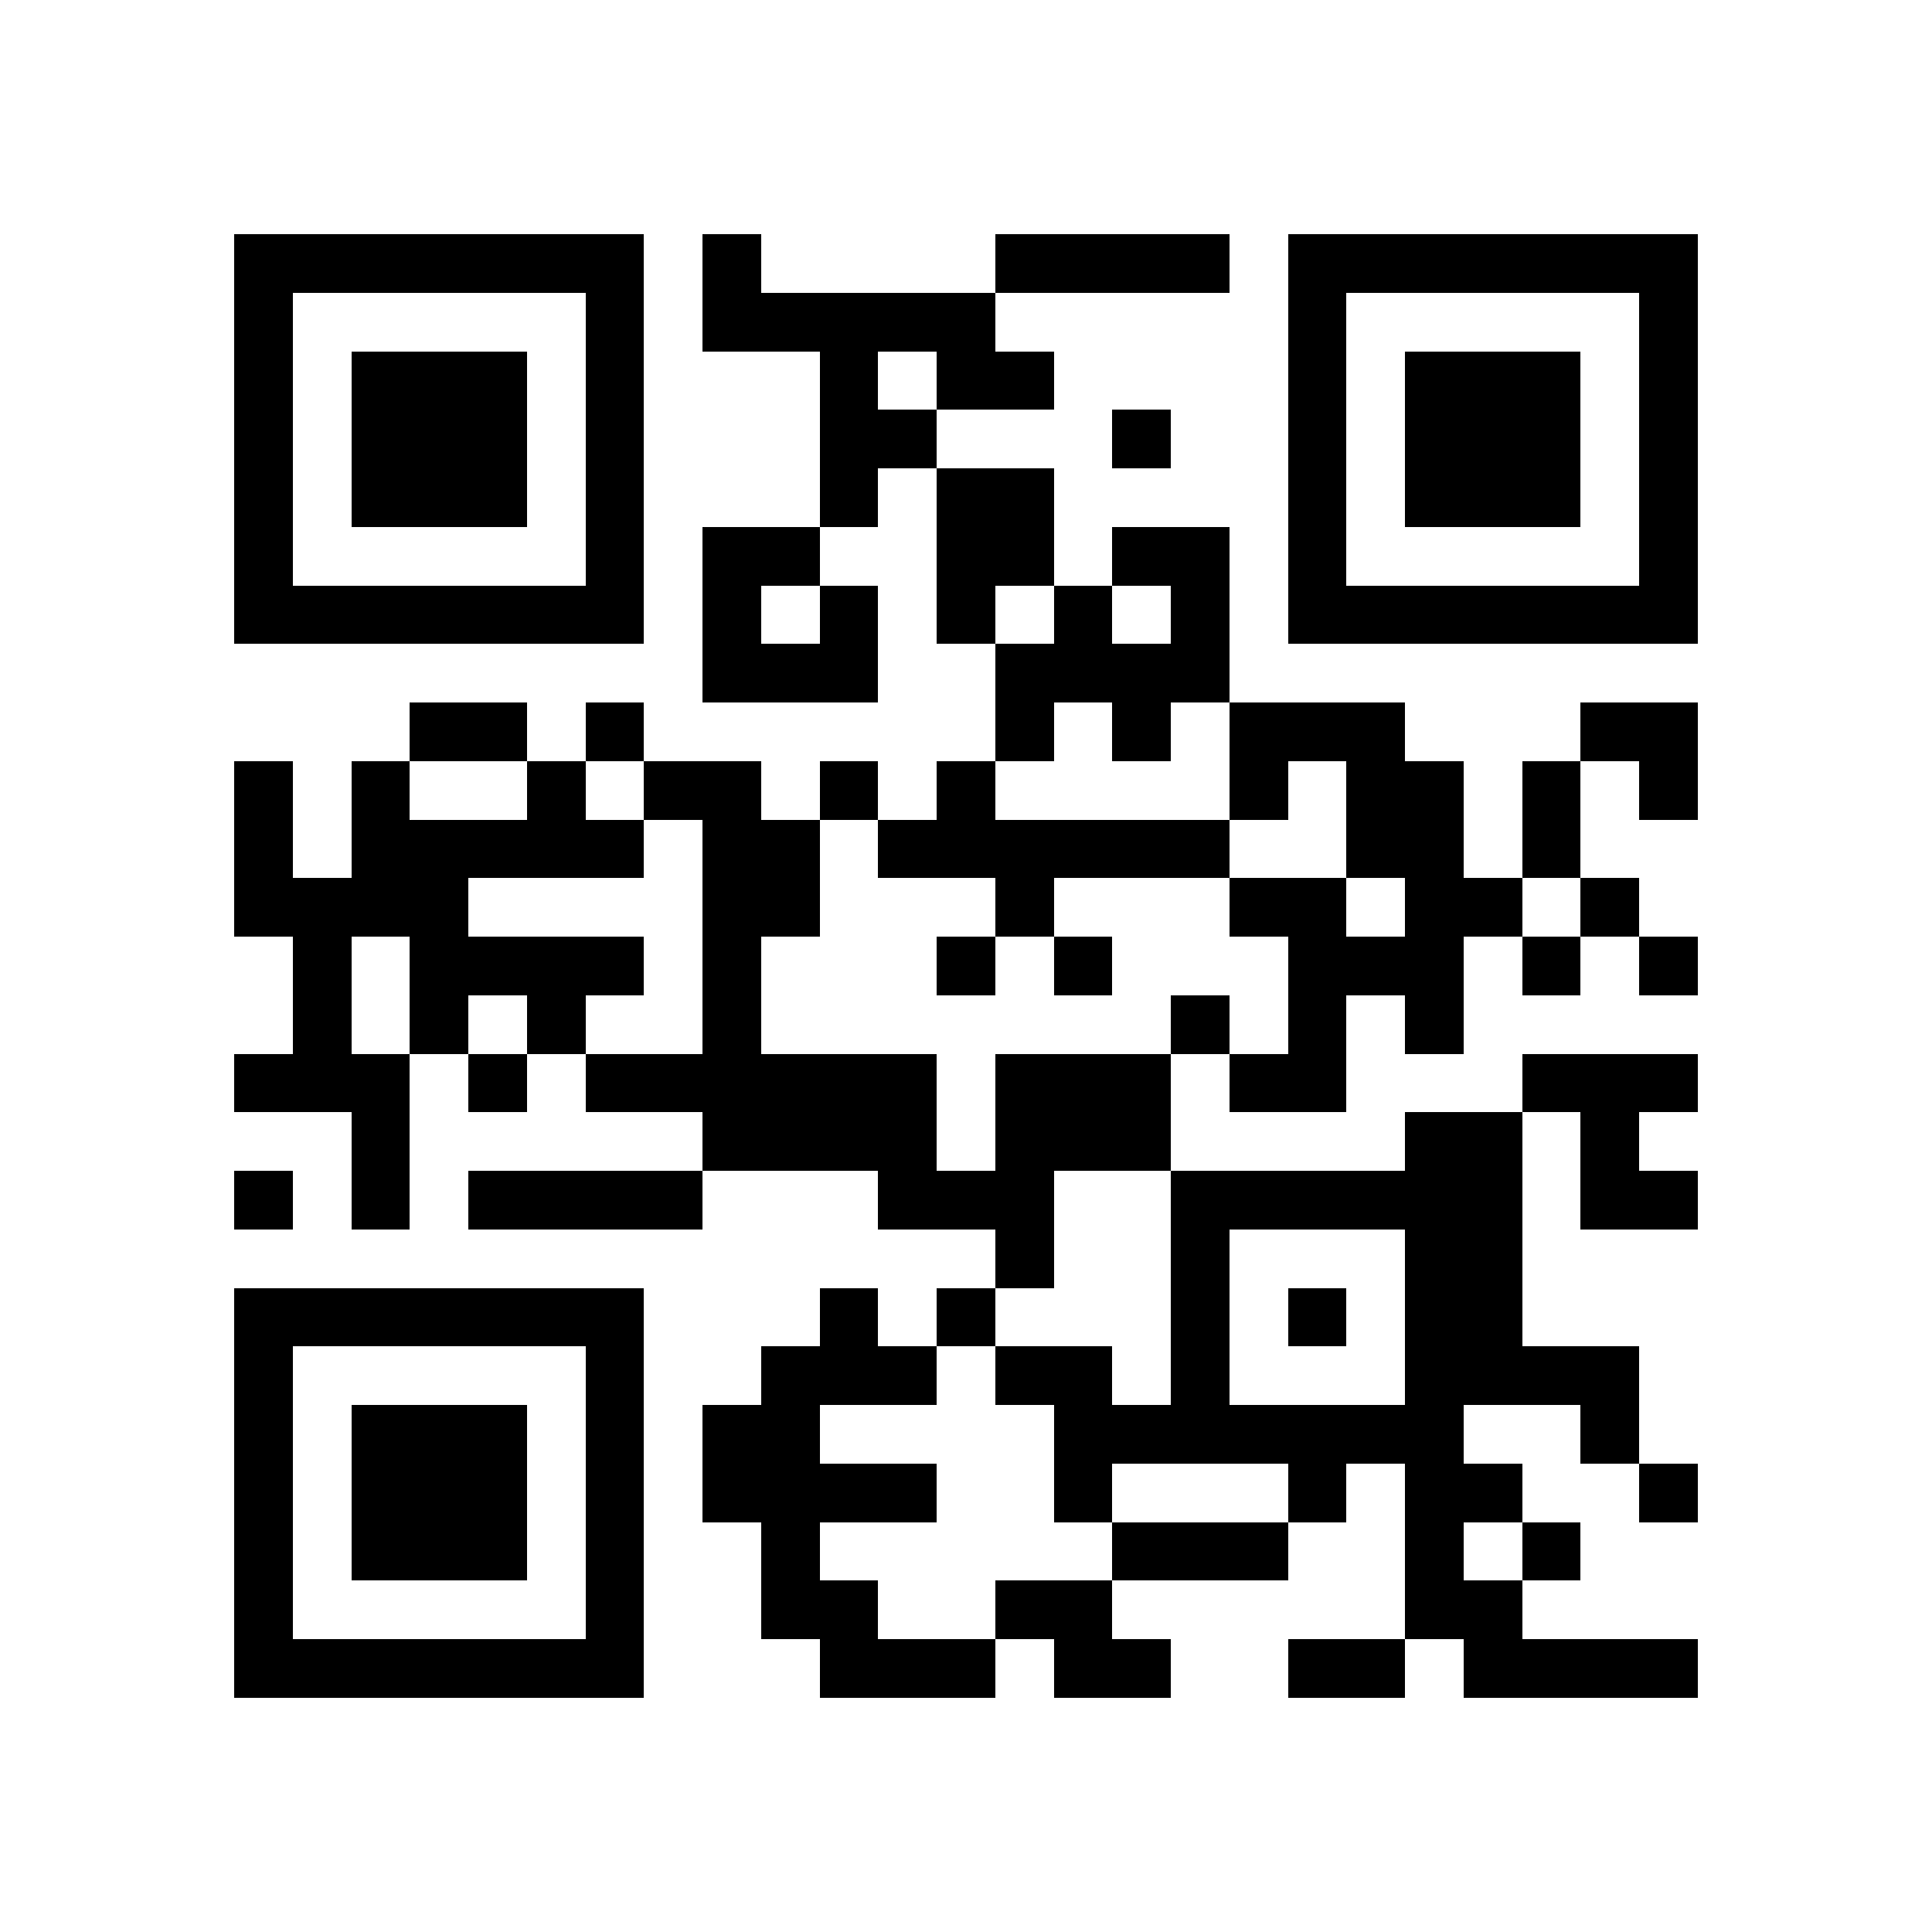 <!--?xml version="1.0" standalone="yes"?-->
<svg xmlns="http://www.w3.org/2000/svg" version="1.1" width="256" height="256">
<rect x="0" y="0" width="256" height="256" style="fill:#ffffff;shape-rendering:crispEdges;"></rect>
<rect x="31.03" y="31.03" width="7.758" height="7.758" style="fill:#000000;shape-rendering:crispEdges;"></rect>
<rect x="38.788" y="31.03" width="7.758" height="7.758" style="fill:#000000;shape-rendering:crispEdges;"></rect>
<rect x="46.545" y="31.03" width="7.758" height="7.758" style="fill:#000000;shape-rendering:crispEdges;"></rect>
<rect x="54.303" y="31.03" width="7.758" height="7.758" style="fill:#000000;shape-rendering:crispEdges;"></rect>
<rect x="62.061" y="31.03" width="7.758" height="7.758" style="fill:#000000;shape-rendering:crispEdges;"></rect>
<rect x="69.818" y="31.03" width="7.758" height="7.758" style="fill:#000000;shape-rendering:crispEdges;"></rect>
<rect x="77.576" y="31.03" width="7.758" height="7.758" style="fill:#000000;shape-rendering:crispEdges;"></rect>
<rect x="93.091" y="31.03" width="7.758" height="7.758" style="fill:#000000;shape-rendering:crispEdges;"></rect>
<rect x="131.879" y="31.03" width="7.758" height="7.758" style="fill:#000000;shape-rendering:crispEdges;"></rect>
<rect x="139.636" y="31.03" width="7.758" height="7.758" style="fill:#000000;shape-rendering:crispEdges;"></rect>
<rect x="147.394" y="31.03" width="7.758" height="7.758" style="fill:#000000;shape-rendering:crispEdges;"></rect>
<rect x="155.152" y="31.03" width="7.758" height="7.758" style="fill:#000000;shape-rendering:crispEdges;"></rect>
<rect x="170.667" y="31.03" width="7.758" height="7.758" style="fill:#000000;shape-rendering:crispEdges;"></rect>
<rect x="178.424" y="31.03" width="7.758" height="7.758" style="fill:#000000;shape-rendering:crispEdges;"></rect>
<rect x="186.182" y="31.03" width="7.758" height="7.758" style="fill:#000000;shape-rendering:crispEdges;"></rect>
<rect x="193.939" y="31.03" width="7.758" height="7.758" style="fill:#000000;shape-rendering:crispEdges;"></rect>
<rect x="201.697" y="31.03" width="7.758" height="7.758" style="fill:#000000;shape-rendering:crispEdges;"></rect>
<rect x="209.455" y="31.03" width="7.758" height="7.758" style="fill:#000000;shape-rendering:crispEdges;"></rect>
<rect x="217.212" y="31.03" width="7.758" height="7.758" style="fill:#000000;shape-rendering:crispEdges;"></rect>
<rect x="31.03" y="38.788" width="7.758" height="7.758" style="fill:#000000;shape-rendering:crispEdges;"></rect>
<rect x="77.576" y="38.788" width="7.758" height="7.758" style="fill:#000000;shape-rendering:crispEdges;"></rect>
<rect x="93.091" y="38.788" width="7.758" height="7.758" style="fill:#000000;shape-rendering:crispEdges;"></rect>
<rect x="100.848" y="38.788" width="7.758" height="7.758" style="fill:#000000;shape-rendering:crispEdges;"></rect>
<rect x="108.606" y="38.788" width="7.758" height="7.758" style="fill:#000000;shape-rendering:crispEdges;"></rect>
<rect x="116.364" y="38.788" width="7.758" height="7.758" style="fill:#000000;shape-rendering:crispEdges;"></rect>
<rect x="124.121" y="38.788" width="7.758" height="7.758" style="fill:#000000;shape-rendering:crispEdges;"></rect>
<rect x="170.667" y="38.788" width="7.758" height="7.758" style="fill:#000000;shape-rendering:crispEdges;"></rect>
<rect x="217.212" y="38.788" width="7.758" height="7.758" style="fill:#000000;shape-rendering:crispEdges;"></rect>
<rect x="31.03" y="46.545" width="7.758" height="7.758" style="fill:#000000;shape-rendering:crispEdges;"></rect>
<rect x="46.545" y="46.545" width="7.758" height="7.758" style="fill:#000000;shape-rendering:crispEdges;"></rect>
<rect x="54.303" y="46.545" width="7.758" height="7.758" style="fill:#000000;shape-rendering:crispEdges;"></rect>
<rect x="62.061" y="46.545" width="7.758" height="7.758" style="fill:#000000;shape-rendering:crispEdges;"></rect>
<rect x="77.576" y="46.545" width="7.758" height="7.758" style="fill:#000000;shape-rendering:crispEdges;"></rect>
<rect x="108.606" y="46.545" width="7.758" height="7.758" style="fill:#000000;shape-rendering:crispEdges;"></rect>
<rect x="124.121" y="46.545" width="7.758" height="7.758" style="fill:#000000;shape-rendering:crispEdges;"></rect>
<rect x="131.879" y="46.545" width="7.758" height="7.758" style="fill:#000000;shape-rendering:crispEdges;"></rect>
<rect x="170.667" y="46.545" width="7.758" height="7.758" style="fill:#000000;shape-rendering:crispEdges;"></rect>
<rect x="186.182" y="46.545" width="7.758" height="7.758" style="fill:#000000;shape-rendering:crispEdges;"></rect>
<rect x="193.939" y="46.545" width="7.758" height="7.758" style="fill:#000000;shape-rendering:crispEdges;"></rect>
<rect x="201.697" y="46.545" width="7.758" height="7.758" style="fill:#000000;shape-rendering:crispEdges;"></rect>
<rect x="217.212" y="46.545" width="7.758" height="7.758" style="fill:#000000;shape-rendering:crispEdges;"></rect>
<rect x="31.03" y="54.303" width="7.758" height="7.758" style="fill:#000000;shape-rendering:crispEdges;"></rect>
<rect x="46.545" y="54.303" width="7.758" height="7.758" style="fill:#000000;shape-rendering:crispEdges;"></rect>
<rect x="54.303" y="54.303" width="7.758" height="7.758" style="fill:#000000;shape-rendering:crispEdges;"></rect>
<rect x="62.061" y="54.303" width="7.758" height="7.758" style="fill:#000000;shape-rendering:crispEdges;"></rect>
<rect x="77.576" y="54.303" width="7.758" height="7.758" style="fill:#000000;shape-rendering:crispEdges;"></rect>
<rect x="108.606" y="54.303" width="7.758" height="7.758" style="fill:#000000;shape-rendering:crispEdges;"></rect>
<rect x="116.364" y="54.303" width="7.758" height="7.758" style="fill:#000000;shape-rendering:crispEdges;"></rect>
<rect x="147.394" y="54.303" width="7.758" height="7.758" style="fill:#000000;shape-rendering:crispEdges;"></rect>
<rect x="170.667" y="54.303" width="7.758" height="7.758" style="fill:#000000;shape-rendering:crispEdges;"></rect>
<rect x="186.182" y="54.303" width="7.758" height="7.758" style="fill:#000000;shape-rendering:crispEdges;"></rect>
<rect x="193.939" y="54.303" width="7.758" height="7.758" style="fill:#000000;shape-rendering:crispEdges;"></rect>
<rect x="201.697" y="54.303" width="7.758" height="7.758" style="fill:#000000;shape-rendering:crispEdges;"></rect>
<rect x="217.212" y="54.303" width="7.758" height="7.758" style="fill:#000000;shape-rendering:crispEdges;"></rect>
<rect x="31.03" y="62.061" width="7.758" height="7.758" style="fill:#000000;shape-rendering:crispEdges;"></rect>
<rect x="46.545" y="62.061" width="7.758" height="7.758" style="fill:#000000;shape-rendering:crispEdges;"></rect>
<rect x="54.303" y="62.061" width="7.758" height="7.758" style="fill:#000000;shape-rendering:crispEdges;"></rect>
<rect x="62.061" y="62.061" width="7.758" height="7.758" style="fill:#000000;shape-rendering:crispEdges;"></rect>
<rect x="77.576" y="62.061" width="7.758" height="7.758" style="fill:#000000;shape-rendering:crispEdges;"></rect>
<rect x="108.606" y="62.061" width="7.758" height="7.758" style="fill:#000000;shape-rendering:crispEdges;"></rect>
<rect x="124.121" y="62.061" width="7.758" height="7.758" style="fill:#000000;shape-rendering:crispEdges;"></rect>
<rect x="131.879" y="62.061" width="7.758" height="7.758" style="fill:#000000;shape-rendering:crispEdges;"></rect>
<rect x="170.667" y="62.061" width="7.758" height="7.758" style="fill:#000000;shape-rendering:crispEdges;"></rect>
<rect x="186.182" y="62.061" width="7.758" height="7.758" style="fill:#000000;shape-rendering:crispEdges;"></rect>
<rect x="193.939" y="62.061" width="7.758" height="7.758" style="fill:#000000;shape-rendering:crispEdges;"></rect>
<rect x="201.697" y="62.061" width="7.758" height="7.758" style="fill:#000000;shape-rendering:crispEdges;"></rect>
<rect x="217.212" y="62.061" width="7.758" height="7.758" style="fill:#000000;shape-rendering:crispEdges;"></rect>
<rect x="31.03" y="69.818" width="7.758" height="7.758" style="fill:#000000;shape-rendering:crispEdges;"></rect>
<rect x="77.576" y="69.818" width="7.758" height="7.758" style="fill:#000000;shape-rendering:crispEdges;"></rect>
<rect x="93.091" y="69.818" width="7.758" height="7.758" style="fill:#000000;shape-rendering:crispEdges;"></rect>
<rect x="100.848" y="69.818" width="7.758" height="7.758" style="fill:#000000;shape-rendering:crispEdges;"></rect>
<rect x="124.121" y="69.818" width="7.758" height="7.758" style="fill:#000000;shape-rendering:crispEdges;"></rect>
<rect x="131.879" y="69.818" width="7.758" height="7.758" style="fill:#000000;shape-rendering:crispEdges;"></rect>
<rect x="147.394" y="69.818" width="7.758" height="7.758" style="fill:#000000;shape-rendering:crispEdges;"></rect>
<rect x="155.152" y="69.818" width="7.758" height="7.758" style="fill:#000000;shape-rendering:crispEdges;"></rect>
<rect x="170.667" y="69.818" width="7.758" height="7.758" style="fill:#000000;shape-rendering:crispEdges;"></rect>
<rect x="217.212" y="69.818" width="7.758" height="7.758" style="fill:#000000;shape-rendering:crispEdges;"></rect>
<rect x="31.03" y="77.576" width="7.758" height="7.758" style="fill:#000000;shape-rendering:crispEdges;"></rect>
<rect x="38.788" y="77.576" width="7.758" height="7.758" style="fill:#000000;shape-rendering:crispEdges;"></rect>
<rect x="46.545" y="77.576" width="7.758" height="7.758" style="fill:#000000;shape-rendering:crispEdges;"></rect>
<rect x="54.303" y="77.576" width="7.758" height="7.758" style="fill:#000000;shape-rendering:crispEdges;"></rect>
<rect x="62.061" y="77.576" width="7.758" height="7.758" style="fill:#000000;shape-rendering:crispEdges;"></rect>
<rect x="69.818" y="77.576" width="7.758" height="7.758" style="fill:#000000;shape-rendering:crispEdges;"></rect>
<rect x="77.576" y="77.576" width="7.758" height="7.758" style="fill:#000000;shape-rendering:crispEdges;"></rect>
<rect x="93.091" y="77.576" width="7.758" height="7.758" style="fill:#000000;shape-rendering:crispEdges;"></rect>
<rect x="108.606" y="77.576" width="7.758" height="7.758" style="fill:#000000;shape-rendering:crispEdges;"></rect>
<rect x="124.121" y="77.576" width="7.758" height="7.758" style="fill:#000000;shape-rendering:crispEdges;"></rect>
<rect x="139.636" y="77.576" width="7.758" height="7.758" style="fill:#000000;shape-rendering:crispEdges;"></rect>
<rect x="155.152" y="77.576" width="7.758" height="7.758" style="fill:#000000;shape-rendering:crispEdges;"></rect>
<rect x="170.667" y="77.576" width="7.758" height="7.758" style="fill:#000000;shape-rendering:crispEdges;"></rect>
<rect x="178.424" y="77.576" width="7.758" height="7.758" style="fill:#000000;shape-rendering:crispEdges;"></rect>
<rect x="186.182" y="77.576" width="7.758" height="7.758" style="fill:#000000;shape-rendering:crispEdges;"></rect>
<rect x="193.939" y="77.576" width="7.758" height="7.758" style="fill:#000000;shape-rendering:crispEdges;"></rect>
<rect x="201.697" y="77.576" width="7.758" height="7.758" style="fill:#000000;shape-rendering:crispEdges;"></rect>
<rect x="209.455" y="77.576" width="7.758" height="7.758" style="fill:#000000;shape-rendering:crispEdges;"></rect>
<rect x="217.212" y="77.576" width="7.758" height="7.758" style="fill:#000000;shape-rendering:crispEdges;"></rect>
<rect x="93.091" y="85.333" width="7.758" height="7.758" style="fill:#000000;shape-rendering:crispEdges;"></rect>
<rect x="100.848" y="85.333" width="7.758" height="7.758" style="fill:#000000;shape-rendering:crispEdges;"></rect>
<rect x="108.606" y="85.333" width="7.758" height="7.758" style="fill:#000000;shape-rendering:crispEdges;"></rect>
<rect x="131.879" y="85.333" width="7.758" height="7.758" style="fill:#000000;shape-rendering:crispEdges;"></rect>
<rect x="139.636" y="85.333" width="7.758" height="7.758" style="fill:#000000;shape-rendering:crispEdges;"></rect>
<rect x="147.394" y="85.333" width="7.758" height="7.758" style="fill:#000000;shape-rendering:crispEdges;"></rect>
<rect x="155.152" y="85.333" width="7.758" height="7.758" style="fill:#000000;shape-rendering:crispEdges;"></rect>
<rect x="54.303" y="93.091" width="7.758" height="7.758" style="fill:#000000;shape-rendering:crispEdges;"></rect>
<rect x="62.061" y="93.091" width="7.758" height="7.758" style="fill:#000000;shape-rendering:crispEdges;"></rect>
<rect x="77.576" y="93.091" width="7.758" height="7.758" style="fill:#000000;shape-rendering:crispEdges;"></rect>
<rect x="131.879" y="93.091" width="7.758" height="7.758" style="fill:#000000;shape-rendering:crispEdges;"></rect>
<rect x="147.394" y="93.091" width="7.758" height="7.758" style="fill:#000000;shape-rendering:crispEdges;"></rect>
<rect x="162.909" y="93.091" width="7.758" height="7.758" style="fill:#000000;shape-rendering:crispEdges;"></rect>
<rect x="170.667" y="93.091" width="7.758" height="7.758" style="fill:#000000;shape-rendering:crispEdges;"></rect>
<rect x="178.424" y="93.091" width="7.758" height="7.758" style="fill:#000000;shape-rendering:crispEdges;"></rect>
<rect x="209.455" y="93.091" width="7.758" height="7.758" style="fill:#000000;shape-rendering:crispEdges;"></rect>
<rect x="217.212" y="93.091" width="7.758" height="7.758" style="fill:#000000;shape-rendering:crispEdges;"></rect>
<rect x="31.03" y="100.848" width="7.758" height="7.758" style="fill:#000000;shape-rendering:crispEdges;"></rect>
<rect x="46.545" y="100.848" width="7.758" height="7.758" style="fill:#000000;shape-rendering:crispEdges;"></rect>
<rect x="69.818" y="100.848" width="7.758" height="7.758" style="fill:#000000;shape-rendering:crispEdges;"></rect>
<rect x="85.333" y="100.848" width="7.758" height="7.758" style="fill:#000000;shape-rendering:crispEdges;"></rect>
<rect x="93.091" y="100.848" width="7.758" height="7.758" style="fill:#000000;shape-rendering:crispEdges;"></rect>
<rect x="108.606" y="100.848" width="7.758" height="7.758" style="fill:#000000;shape-rendering:crispEdges;"></rect>
<rect x="124.121" y="100.848" width="7.758" height="7.758" style="fill:#000000;shape-rendering:crispEdges;"></rect>
<rect x="162.909" y="100.848" width="7.758" height="7.758" style="fill:#000000;shape-rendering:crispEdges;"></rect>
<rect x="178.424" y="100.848" width="7.758" height="7.758" style="fill:#000000;shape-rendering:crispEdges;"></rect>
<rect x="186.182" y="100.848" width="7.758" height="7.758" style="fill:#000000;shape-rendering:crispEdges;"></rect>
<rect x="201.697" y="100.848" width="7.758" height="7.758" style="fill:#000000;shape-rendering:crispEdges;"></rect>
<rect x="217.212" y="100.848" width="7.758" height="7.758" style="fill:#000000;shape-rendering:crispEdges;"></rect>
<rect x="31.03" y="108.606" width="7.758" height="7.758" style="fill:#000000;shape-rendering:crispEdges;"></rect>
<rect x="46.545" y="108.606" width="7.758" height="7.758" style="fill:#000000;shape-rendering:crispEdges;"></rect>
<rect x="54.303" y="108.606" width="7.758" height="7.758" style="fill:#000000;shape-rendering:crispEdges;"></rect>
<rect x="62.061" y="108.606" width="7.758" height="7.758" style="fill:#000000;shape-rendering:crispEdges;"></rect>
<rect x="69.818" y="108.606" width="7.758" height="7.758" style="fill:#000000;shape-rendering:crispEdges;"></rect>
<rect x="77.576" y="108.606" width="7.758" height="7.758" style="fill:#000000;shape-rendering:crispEdges;"></rect>
<rect x="93.091" y="108.606" width="7.758" height="7.758" style="fill:#000000;shape-rendering:crispEdges;"></rect>
<rect x="100.848" y="108.606" width="7.758" height="7.758" style="fill:#000000;shape-rendering:crispEdges;"></rect>
<rect x="116.364" y="108.606" width="7.758" height="7.758" style="fill:#000000;shape-rendering:crispEdges;"></rect>
<rect x="124.121" y="108.606" width="7.758" height="7.758" style="fill:#000000;shape-rendering:crispEdges;"></rect>
<rect x="131.879" y="108.606" width="7.758" height="7.758" style="fill:#000000;shape-rendering:crispEdges;"></rect>
<rect x="139.636" y="108.606" width="7.758" height="7.758" style="fill:#000000;shape-rendering:crispEdges;"></rect>
<rect x="147.394" y="108.606" width="7.758" height="7.758" style="fill:#000000;shape-rendering:crispEdges;"></rect>
<rect x="155.152" y="108.606" width="7.758" height="7.758" style="fill:#000000;shape-rendering:crispEdges;"></rect>
<rect x="178.424" y="108.606" width="7.758" height="7.758" style="fill:#000000;shape-rendering:crispEdges;"></rect>
<rect x="186.182" y="108.606" width="7.758" height="7.758" style="fill:#000000;shape-rendering:crispEdges;"></rect>
<rect x="201.697" y="108.606" width="7.758" height="7.758" style="fill:#000000;shape-rendering:crispEdges;"></rect>
<rect x="31.03" y="116.364" width="7.758" height="7.758" style="fill:#000000;shape-rendering:crispEdges;"></rect>
<rect x="38.788" y="116.364" width="7.758" height="7.758" style="fill:#000000;shape-rendering:crispEdges;"></rect>
<rect x="46.545" y="116.364" width="7.758" height="7.758" style="fill:#000000;shape-rendering:crispEdges;"></rect>
<rect x="54.303" y="116.364" width="7.758" height="7.758" style="fill:#000000;shape-rendering:crispEdges;"></rect>
<rect x="93.091" y="116.364" width="7.758" height="7.758" style="fill:#000000;shape-rendering:crispEdges;"></rect>
<rect x="100.848" y="116.364" width="7.758" height="7.758" style="fill:#000000;shape-rendering:crispEdges;"></rect>
<rect x="131.879" y="116.364" width="7.758" height="7.758" style="fill:#000000;shape-rendering:crispEdges;"></rect>
<rect x="162.909" y="116.364" width="7.758" height="7.758" style="fill:#000000;shape-rendering:crispEdges;"></rect>
<rect x="170.667" y="116.364" width="7.758" height="7.758" style="fill:#000000;shape-rendering:crispEdges;"></rect>
<rect x="186.182" y="116.364" width="7.758" height="7.758" style="fill:#000000;shape-rendering:crispEdges;"></rect>
<rect x="193.939" y="116.364" width="7.758" height="7.758" style="fill:#000000;shape-rendering:crispEdges;"></rect>
<rect x="209.455" y="116.364" width="7.758" height="7.758" style="fill:#000000;shape-rendering:crispEdges;"></rect>
<rect x="38.788" y="124.121" width="7.758" height="7.758" style="fill:#000000;shape-rendering:crispEdges;"></rect>
<rect x="54.303" y="124.121" width="7.758" height="7.758" style="fill:#000000;shape-rendering:crispEdges;"></rect>
<rect x="62.061" y="124.121" width="7.758" height="7.758" style="fill:#000000;shape-rendering:crispEdges;"></rect>
<rect x="69.818" y="124.121" width="7.758" height="7.758" style="fill:#000000;shape-rendering:crispEdges;"></rect>
<rect x="77.576" y="124.121" width="7.758" height="7.758" style="fill:#000000;shape-rendering:crispEdges;"></rect>
<rect x="93.091" y="124.121" width="7.758" height="7.758" style="fill:#000000;shape-rendering:crispEdges;"></rect>
<rect x="124.121" y="124.121" width="7.758" height="7.758" style="fill:#000000;shape-rendering:crispEdges;"></rect>
<rect x="139.636" y="124.121" width="7.758" height="7.758" style="fill:#000000;shape-rendering:crispEdges;"></rect>
<rect x="170.667" y="124.121" width="7.758" height="7.758" style="fill:#000000;shape-rendering:crispEdges;"></rect>
<rect x="178.424" y="124.121" width="7.758" height="7.758" style="fill:#000000;shape-rendering:crispEdges;"></rect>
<rect x="186.182" y="124.121" width="7.758" height="7.758" style="fill:#000000;shape-rendering:crispEdges;"></rect>
<rect x="201.697" y="124.121" width="7.758" height="7.758" style="fill:#000000;shape-rendering:crispEdges;"></rect>
<rect x="217.212" y="124.121" width="7.758" height="7.758" style="fill:#000000;shape-rendering:crispEdges;"></rect>
<rect x="38.788" y="131.879" width="7.758" height="7.758" style="fill:#000000;shape-rendering:crispEdges;"></rect>
<rect x="54.303" y="131.879" width="7.758" height="7.758" style="fill:#000000;shape-rendering:crispEdges;"></rect>
<rect x="69.818" y="131.879" width="7.758" height="7.758" style="fill:#000000;shape-rendering:crispEdges;"></rect>
<rect x="93.091" y="131.879" width="7.758" height="7.758" style="fill:#000000;shape-rendering:crispEdges;"></rect>
<rect x="155.152" y="131.879" width="7.758" height="7.758" style="fill:#000000;shape-rendering:crispEdges;"></rect>
<rect x="170.667" y="131.879" width="7.758" height="7.758" style="fill:#000000;shape-rendering:crispEdges;"></rect>
<rect x="186.182" y="131.879" width="7.758" height="7.758" style="fill:#000000;shape-rendering:crispEdges;"></rect>
<rect x="31.03" y="139.636" width="7.758" height="7.758" style="fill:#000000;shape-rendering:crispEdges;"></rect>
<rect x="38.788" y="139.636" width="7.758" height="7.758" style="fill:#000000;shape-rendering:crispEdges;"></rect>
<rect x="46.545" y="139.636" width="7.758" height="7.758" style="fill:#000000;shape-rendering:crispEdges;"></rect>
<rect x="62.061" y="139.636" width="7.758" height="7.758" style="fill:#000000;shape-rendering:crispEdges;"></rect>
<rect x="77.576" y="139.636" width="7.758" height="7.758" style="fill:#000000;shape-rendering:crispEdges;"></rect>
<rect x="85.333" y="139.636" width="7.758" height="7.758" style="fill:#000000;shape-rendering:crispEdges;"></rect>
<rect x="93.091" y="139.636" width="7.758" height="7.758" style="fill:#000000;shape-rendering:crispEdges;"></rect>
<rect x="100.848" y="139.636" width="7.758" height="7.758" style="fill:#000000;shape-rendering:crispEdges;"></rect>
<rect x="108.606" y="139.636" width="7.758" height="7.758" style="fill:#000000;shape-rendering:crispEdges;"></rect>
<rect x="116.364" y="139.636" width="7.758" height="7.758" style="fill:#000000;shape-rendering:crispEdges;"></rect>
<rect x="131.879" y="139.636" width="7.758" height="7.758" style="fill:#000000;shape-rendering:crispEdges;"></rect>
<rect x="139.636" y="139.636" width="7.758" height="7.758" style="fill:#000000;shape-rendering:crispEdges;"></rect>
<rect x="147.394" y="139.636" width="7.758" height="7.758" style="fill:#000000;shape-rendering:crispEdges;"></rect>
<rect x="162.909" y="139.636" width="7.758" height="7.758" style="fill:#000000;shape-rendering:crispEdges;"></rect>
<rect x="170.667" y="139.636" width="7.758" height="7.758" style="fill:#000000;shape-rendering:crispEdges;"></rect>
<rect x="201.697" y="139.636" width="7.758" height="7.758" style="fill:#000000;shape-rendering:crispEdges;"></rect>
<rect x="209.455" y="139.636" width="7.758" height="7.758" style="fill:#000000;shape-rendering:crispEdges;"></rect>
<rect x="217.212" y="139.636" width="7.758" height="7.758" style="fill:#000000;shape-rendering:crispEdges;"></rect>
<rect x="46.545" y="147.394" width="7.758" height="7.758" style="fill:#000000;shape-rendering:crispEdges;"></rect>
<rect x="93.091" y="147.394" width="7.758" height="7.758" style="fill:#000000;shape-rendering:crispEdges;"></rect>
<rect x="100.848" y="147.394" width="7.758" height="7.758" style="fill:#000000;shape-rendering:crispEdges;"></rect>
<rect x="108.606" y="147.394" width="7.758" height="7.758" style="fill:#000000;shape-rendering:crispEdges;"></rect>
<rect x="116.364" y="147.394" width="7.758" height="7.758" style="fill:#000000;shape-rendering:crispEdges;"></rect>
<rect x="131.879" y="147.394" width="7.758" height="7.758" style="fill:#000000;shape-rendering:crispEdges;"></rect>
<rect x="139.636" y="147.394" width="7.758" height="7.758" style="fill:#000000;shape-rendering:crispEdges;"></rect>
<rect x="147.394" y="147.394" width="7.758" height="7.758" style="fill:#000000;shape-rendering:crispEdges;"></rect>
<rect x="186.182" y="147.394" width="7.758" height="7.758" style="fill:#000000;shape-rendering:crispEdges;"></rect>
<rect x="193.939" y="147.394" width="7.758" height="7.758" style="fill:#000000;shape-rendering:crispEdges;"></rect>
<rect x="209.455" y="147.394" width="7.758" height="7.758" style="fill:#000000;shape-rendering:crispEdges;"></rect>
<rect x="31.03" y="155.152" width="7.758" height="7.758" style="fill:#000000;shape-rendering:crispEdges;"></rect>
<rect x="46.545" y="155.152" width="7.758" height="7.758" style="fill:#000000;shape-rendering:crispEdges;"></rect>
<rect x="62.061" y="155.152" width="7.758" height="7.758" style="fill:#000000;shape-rendering:crispEdges;"></rect>
<rect x="69.818" y="155.152" width="7.758" height="7.758" style="fill:#000000;shape-rendering:crispEdges;"></rect>
<rect x="77.576" y="155.152" width="7.758" height="7.758" style="fill:#000000;shape-rendering:crispEdges;"></rect>
<rect x="85.333" y="155.152" width="7.758" height="7.758" style="fill:#000000;shape-rendering:crispEdges;"></rect>
<rect x="116.364" y="155.152" width="7.758" height="7.758" style="fill:#000000;shape-rendering:crispEdges;"></rect>
<rect x="124.121" y="155.152" width="7.758" height="7.758" style="fill:#000000;shape-rendering:crispEdges;"></rect>
<rect x="131.879" y="155.152" width="7.758" height="7.758" style="fill:#000000;shape-rendering:crispEdges;"></rect>
<rect x="155.152" y="155.152" width="7.758" height="7.758" style="fill:#000000;shape-rendering:crispEdges;"></rect>
<rect x="162.909" y="155.152" width="7.758" height="7.758" style="fill:#000000;shape-rendering:crispEdges;"></rect>
<rect x="170.667" y="155.152" width="7.758" height="7.758" style="fill:#000000;shape-rendering:crispEdges;"></rect>
<rect x="178.424" y="155.152" width="7.758" height="7.758" style="fill:#000000;shape-rendering:crispEdges;"></rect>
<rect x="186.182" y="155.152" width="7.758" height="7.758" style="fill:#000000;shape-rendering:crispEdges;"></rect>
<rect x="193.939" y="155.152" width="7.758" height="7.758" style="fill:#000000;shape-rendering:crispEdges;"></rect>
<rect x="209.455" y="155.152" width="7.758" height="7.758" style="fill:#000000;shape-rendering:crispEdges;"></rect>
<rect x="217.212" y="155.152" width="7.758" height="7.758" style="fill:#000000;shape-rendering:crispEdges;"></rect>
<rect x="131.879" y="162.909" width="7.758" height="7.758" style="fill:#000000;shape-rendering:crispEdges;"></rect>
<rect x="155.152" y="162.909" width="7.758" height="7.758" style="fill:#000000;shape-rendering:crispEdges;"></rect>
<rect x="186.182" y="162.909" width="7.758" height="7.758" style="fill:#000000;shape-rendering:crispEdges;"></rect>
<rect x="193.939" y="162.909" width="7.758" height="7.758" style="fill:#000000;shape-rendering:crispEdges;"></rect>
<rect x="31.03" y="170.667" width="7.758" height="7.758" style="fill:#000000;shape-rendering:crispEdges;"></rect>
<rect x="38.788" y="170.667" width="7.758" height="7.758" style="fill:#000000;shape-rendering:crispEdges;"></rect>
<rect x="46.545" y="170.667" width="7.758" height="7.758" style="fill:#000000;shape-rendering:crispEdges;"></rect>
<rect x="54.303" y="170.667" width="7.758" height="7.758" style="fill:#000000;shape-rendering:crispEdges;"></rect>
<rect x="62.061" y="170.667" width="7.758" height="7.758" style="fill:#000000;shape-rendering:crispEdges;"></rect>
<rect x="69.818" y="170.667" width="7.758" height="7.758" style="fill:#000000;shape-rendering:crispEdges;"></rect>
<rect x="77.576" y="170.667" width="7.758" height="7.758" style="fill:#000000;shape-rendering:crispEdges;"></rect>
<rect x="108.606" y="170.667" width="7.758" height="7.758" style="fill:#000000;shape-rendering:crispEdges;"></rect>
<rect x="124.121" y="170.667" width="7.758" height="7.758" style="fill:#000000;shape-rendering:crispEdges;"></rect>
<rect x="155.152" y="170.667" width="7.758" height="7.758" style="fill:#000000;shape-rendering:crispEdges;"></rect>
<rect x="170.667" y="170.667" width="7.758" height="7.758" style="fill:#000000;shape-rendering:crispEdges;"></rect>
<rect x="186.182" y="170.667" width="7.758" height="7.758" style="fill:#000000;shape-rendering:crispEdges;"></rect>
<rect x="193.939" y="170.667" width="7.758" height="7.758" style="fill:#000000;shape-rendering:crispEdges;"></rect>
<rect x="31.03" y="178.424" width="7.758" height="7.758" style="fill:#000000;shape-rendering:crispEdges;"></rect>
<rect x="77.576" y="178.424" width="7.758" height="7.758" style="fill:#000000;shape-rendering:crispEdges;"></rect>
<rect x="100.848" y="178.424" width="7.758" height="7.758" style="fill:#000000;shape-rendering:crispEdges;"></rect>
<rect x="108.606" y="178.424" width="7.758" height="7.758" style="fill:#000000;shape-rendering:crispEdges;"></rect>
<rect x="116.364" y="178.424" width="7.758" height="7.758" style="fill:#000000;shape-rendering:crispEdges;"></rect>
<rect x="131.879" y="178.424" width="7.758" height="7.758" style="fill:#000000;shape-rendering:crispEdges;"></rect>
<rect x="139.636" y="178.424" width="7.758" height="7.758" style="fill:#000000;shape-rendering:crispEdges;"></rect>
<rect x="155.152" y="178.424" width="7.758" height="7.758" style="fill:#000000;shape-rendering:crispEdges;"></rect>
<rect x="186.182" y="178.424" width="7.758" height="7.758" style="fill:#000000;shape-rendering:crispEdges;"></rect>
<rect x="193.939" y="178.424" width="7.758" height="7.758" style="fill:#000000;shape-rendering:crispEdges;"></rect>
<rect x="201.697" y="178.424" width="7.758" height="7.758" style="fill:#000000;shape-rendering:crispEdges;"></rect>
<rect x="209.455" y="178.424" width="7.758" height="7.758" style="fill:#000000;shape-rendering:crispEdges;"></rect>
<rect x="31.03" y="186.182" width="7.758" height="7.758" style="fill:#000000;shape-rendering:crispEdges;"></rect>
<rect x="46.545" y="186.182" width="7.758" height="7.758" style="fill:#000000;shape-rendering:crispEdges;"></rect>
<rect x="54.303" y="186.182" width="7.758" height="7.758" style="fill:#000000;shape-rendering:crispEdges;"></rect>
<rect x="62.061" y="186.182" width="7.758" height="7.758" style="fill:#000000;shape-rendering:crispEdges;"></rect>
<rect x="77.576" y="186.182" width="7.758" height="7.758" style="fill:#000000;shape-rendering:crispEdges;"></rect>
<rect x="93.091" y="186.182" width="7.758" height="7.758" style="fill:#000000;shape-rendering:crispEdges;"></rect>
<rect x="100.848" y="186.182" width="7.758" height="7.758" style="fill:#000000;shape-rendering:crispEdges;"></rect>
<rect x="139.636" y="186.182" width="7.758" height="7.758" style="fill:#000000;shape-rendering:crispEdges;"></rect>
<rect x="147.394" y="186.182" width="7.758" height="7.758" style="fill:#000000;shape-rendering:crispEdges;"></rect>
<rect x="155.152" y="186.182" width="7.758" height="7.758" style="fill:#000000;shape-rendering:crispEdges;"></rect>
<rect x="162.909" y="186.182" width="7.758" height="7.758" style="fill:#000000;shape-rendering:crispEdges;"></rect>
<rect x="170.667" y="186.182" width="7.758" height="7.758" style="fill:#000000;shape-rendering:crispEdges;"></rect>
<rect x="178.424" y="186.182" width="7.758" height="7.758" style="fill:#000000;shape-rendering:crispEdges;"></rect>
<rect x="186.182" y="186.182" width="7.758" height="7.758" style="fill:#000000;shape-rendering:crispEdges;"></rect>
<rect x="209.455" y="186.182" width="7.758" height="7.758" style="fill:#000000;shape-rendering:crispEdges;"></rect>
<rect x="31.03" y="193.939" width="7.758" height="7.758" style="fill:#000000;shape-rendering:crispEdges;"></rect>
<rect x="46.545" y="193.939" width="7.758" height="7.758" style="fill:#000000;shape-rendering:crispEdges;"></rect>
<rect x="54.303" y="193.939" width="7.758" height="7.758" style="fill:#000000;shape-rendering:crispEdges;"></rect>
<rect x="62.061" y="193.939" width="7.758" height="7.758" style="fill:#000000;shape-rendering:crispEdges;"></rect>
<rect x="77.576" y="193.939" width="7.758" height="7.758" style="fill:#000000;shape-rendering:crispEdges;"></rect>
<rect x="93.091" y="193.939" width="7.758" height="7.758" style="fill:#000000;shape-rendering:crispEdges;"></rect>
<rect x="100.848" y="193.939" width="7.758" height="7.758" style="fill:#000000;shape-rendering:crispEdges;"></rect>
<rect x="108.606" y="193.939" width="7.758" height="7.758" style="fill:#000000;shape-rendering:crispEdges;"></rect>
<rect x="116.364" y="193.939" width="7.758" height="7.758" style="fill:#000000;shape-rendering:crispEdges;"></rect>
<rect x="139.636" y="193.939" width="7.758" height="7.758" style="fill:#000000;shape-rendering:crispEdges;"></rect>
<rect x="170.667" y="193.939" width="7.758" height="7.758" style="fill:#000000;shape-rendering:crispEdges;"></rect>
<rect x="186.182" y="193.939" width="7.758" height="7.758" style="fill:#000000;shape-rendering:crispEdges;"></rect>
<rect x="193.939" y="193.939" width="7.758" height="7.758" style="fill:#000000;shape-rendering:crispEdges;"></rect>
<rect x="217.212" y="193.939" width="7.758" height="7.758" style="fill:#000000;shape-rendering:crispEdges;"></rect>
<rect x="31.03" y="201.697" width="7.758" height="7.758" style="fill:#000000;shape-rendering:crispEdges;"></rect>
<rect x="46.545" y="201.697" width="7.758" height="7.758" style="fill:#000000;shape-rendering:crispEdges;"></rect>
<rect x="54.303" y="201.697" width="7.758" height="7.758" style="fill:#000000;shape-rendering:crispEdges;"></rect>
<rect x="62.061" y="201.697" width="7.758" height="7.758" style="fill:#000000;shape-rendering:crispEdges;"></rect>
<rect x="77.576" y="201.697" width="7.758" height="7.758" style="fill:#000000;shape-rendering:crispEdges;"></rect>
<rect x="100.848" y="201.697" width="7.758" height="7.758" style="fill:#000000;shape-rendering:crispEdges;"></rect>
<rect x="147.394" y="201.697" width="7.758" height="7.758" style="fill:#000000;shape-rendering:crispEdges;"></rect>
<rect x="155.152" y="201.697" width="7.758" height="7.758" style="fill:#000000;shape-rendering:crispEdges;"></rect>
<rect x="162.909" y="201.697" width="7.758" height="7.758" style="fill:#000000;shape-rendering:crispEdges;"></rect>
<rect x="186.182" y="201.697" width="7.758" height="7.758" style="fill:#000000;shape-rendering:crispEdges;"></rect>
<rect x="201.697" y="201.697" width="7.758" height="7.758" style="fill:#000000;shape-rendering:crispEdges;"></rect>
<rect x="31.03" y="209.455" width="7.758" height="7.758" style="fill:#000000;shape-rendering:crispEdges;"></rect>
<rect x="77.576" y="209.455" width="7.758" height="7.758" style="fill:#000000;shape-rendering:crispEdges;"></rect>
<rect x="100.848" y="209.455" width="7.758" height="7.758" style="fill:#000000;shape-rendering:crispEdges;"></rect>
<rect x="108.606" y="209.455" width="7.758" height="7.758" style="fill:#000000;shape-rendering:crispEdges;"></rect>
<rect x="131.879" y="209.455" width="7.758" height="7.758" style="fill:#000000;shape-rendering:crispEdges;"></rect>
<rect x="139.636" y="209.455" width="7.758" height="7.758" style="fill:#000000;shape-rendering:crispEdges;"></rect>
<rect x="186.182" y="209.455" width="7.758" height="7.758" style="fill:#000000;shape-rendering:crispEdges;"></rect>
<rect x="193.939" y="209.455" width="7.758" height="7.758" style="fill:#000000;shape-rendering:crispEdges;"></rect>
<rect x="31.03" y="217.212" width="7.758" height="7.758" style="fill:#000000;shape-rendering:crispEdges;"></rect>
<rect x="38.788" y="217.212" width="7.758" height="7.758" style="fill:#000000;shape-rendering:crispEdges;"></rect>
<rect x="46.545" y="217.212" width="7.758" height="7.758" style="fill:#000000;shape-rendering:crispEdges;"></rect>
<rect x="54.303" y="217.212" width="7.758" height="7.758" style="fill:#000000;shape-rendering:crispEdges;"></rect>
<rect x="62.061" y="217.212" width="7.758" height="7.758" style="fill:#000000;shape-rendering:crispEdges;"></rect>
<rect x="69.818" y="217.212" width="7.758" height="7.758" style="fill:#000000;shape-rendering:crispEdges;"></rect>
<rect x="77.576" y="217.212" width="7.758" height="7.758" style="fill:#000000;shape-rendering:crispEdges;"></rect>
<rect x="108.606" y="217.212" width="7.758" height="7.758" style="fill:#000000;shape-rendering:crispEdges;"></rect>
<rect x="116.364" y="217.212" width="7.758" height="7.758" style="fill:#000000;shape-rendering:crispEdges;"></rect>
<rect x="124.121" y="217.212" width="7.758" height="7.758" style="fill:#000000;shape-rendering:crispEdges;"></rect>
<rect x="139.636" y="217.212" width="7.758" height="7.758" style="fill:#000000;shape-rendering:crispEdges;"></rect>
<rect x="147.394" y="217.212" width="7.758" height="7.758" style="fill:#000000;shape-rendering:crispEdges;"></rect>
<rect x="170.667" y="217.212" width="7.758" height="7.758" style="fill:#000000;shape-rendering:crispEdges;"></rect>
<rect x="178.424" y="217.212" width="7.758" height="7.758" style="fill:#000000;shape-rendering:crispEdges;"></rect>
<rect x="193.939" y="217.212" width="7.758" height="7.758" style="fill:#000000;shape-rendering:crispEdges;"></rect>
<rect x="201.697" y="217.212" width="7.758" height="7.758" style="fill:#000000;shape-rendering:crispEdges;"></rect>
<rect x="209.455" y="217.212" width="7.758" height="7.758" style="fill:#000000;shape-rendering:crispEdges;"></rect>
<rect x="217.212" y="217.212" width="7.758" height="7.758" style="fill:#000000;shape-rendering:crispEdges;"></rect>
</svg>